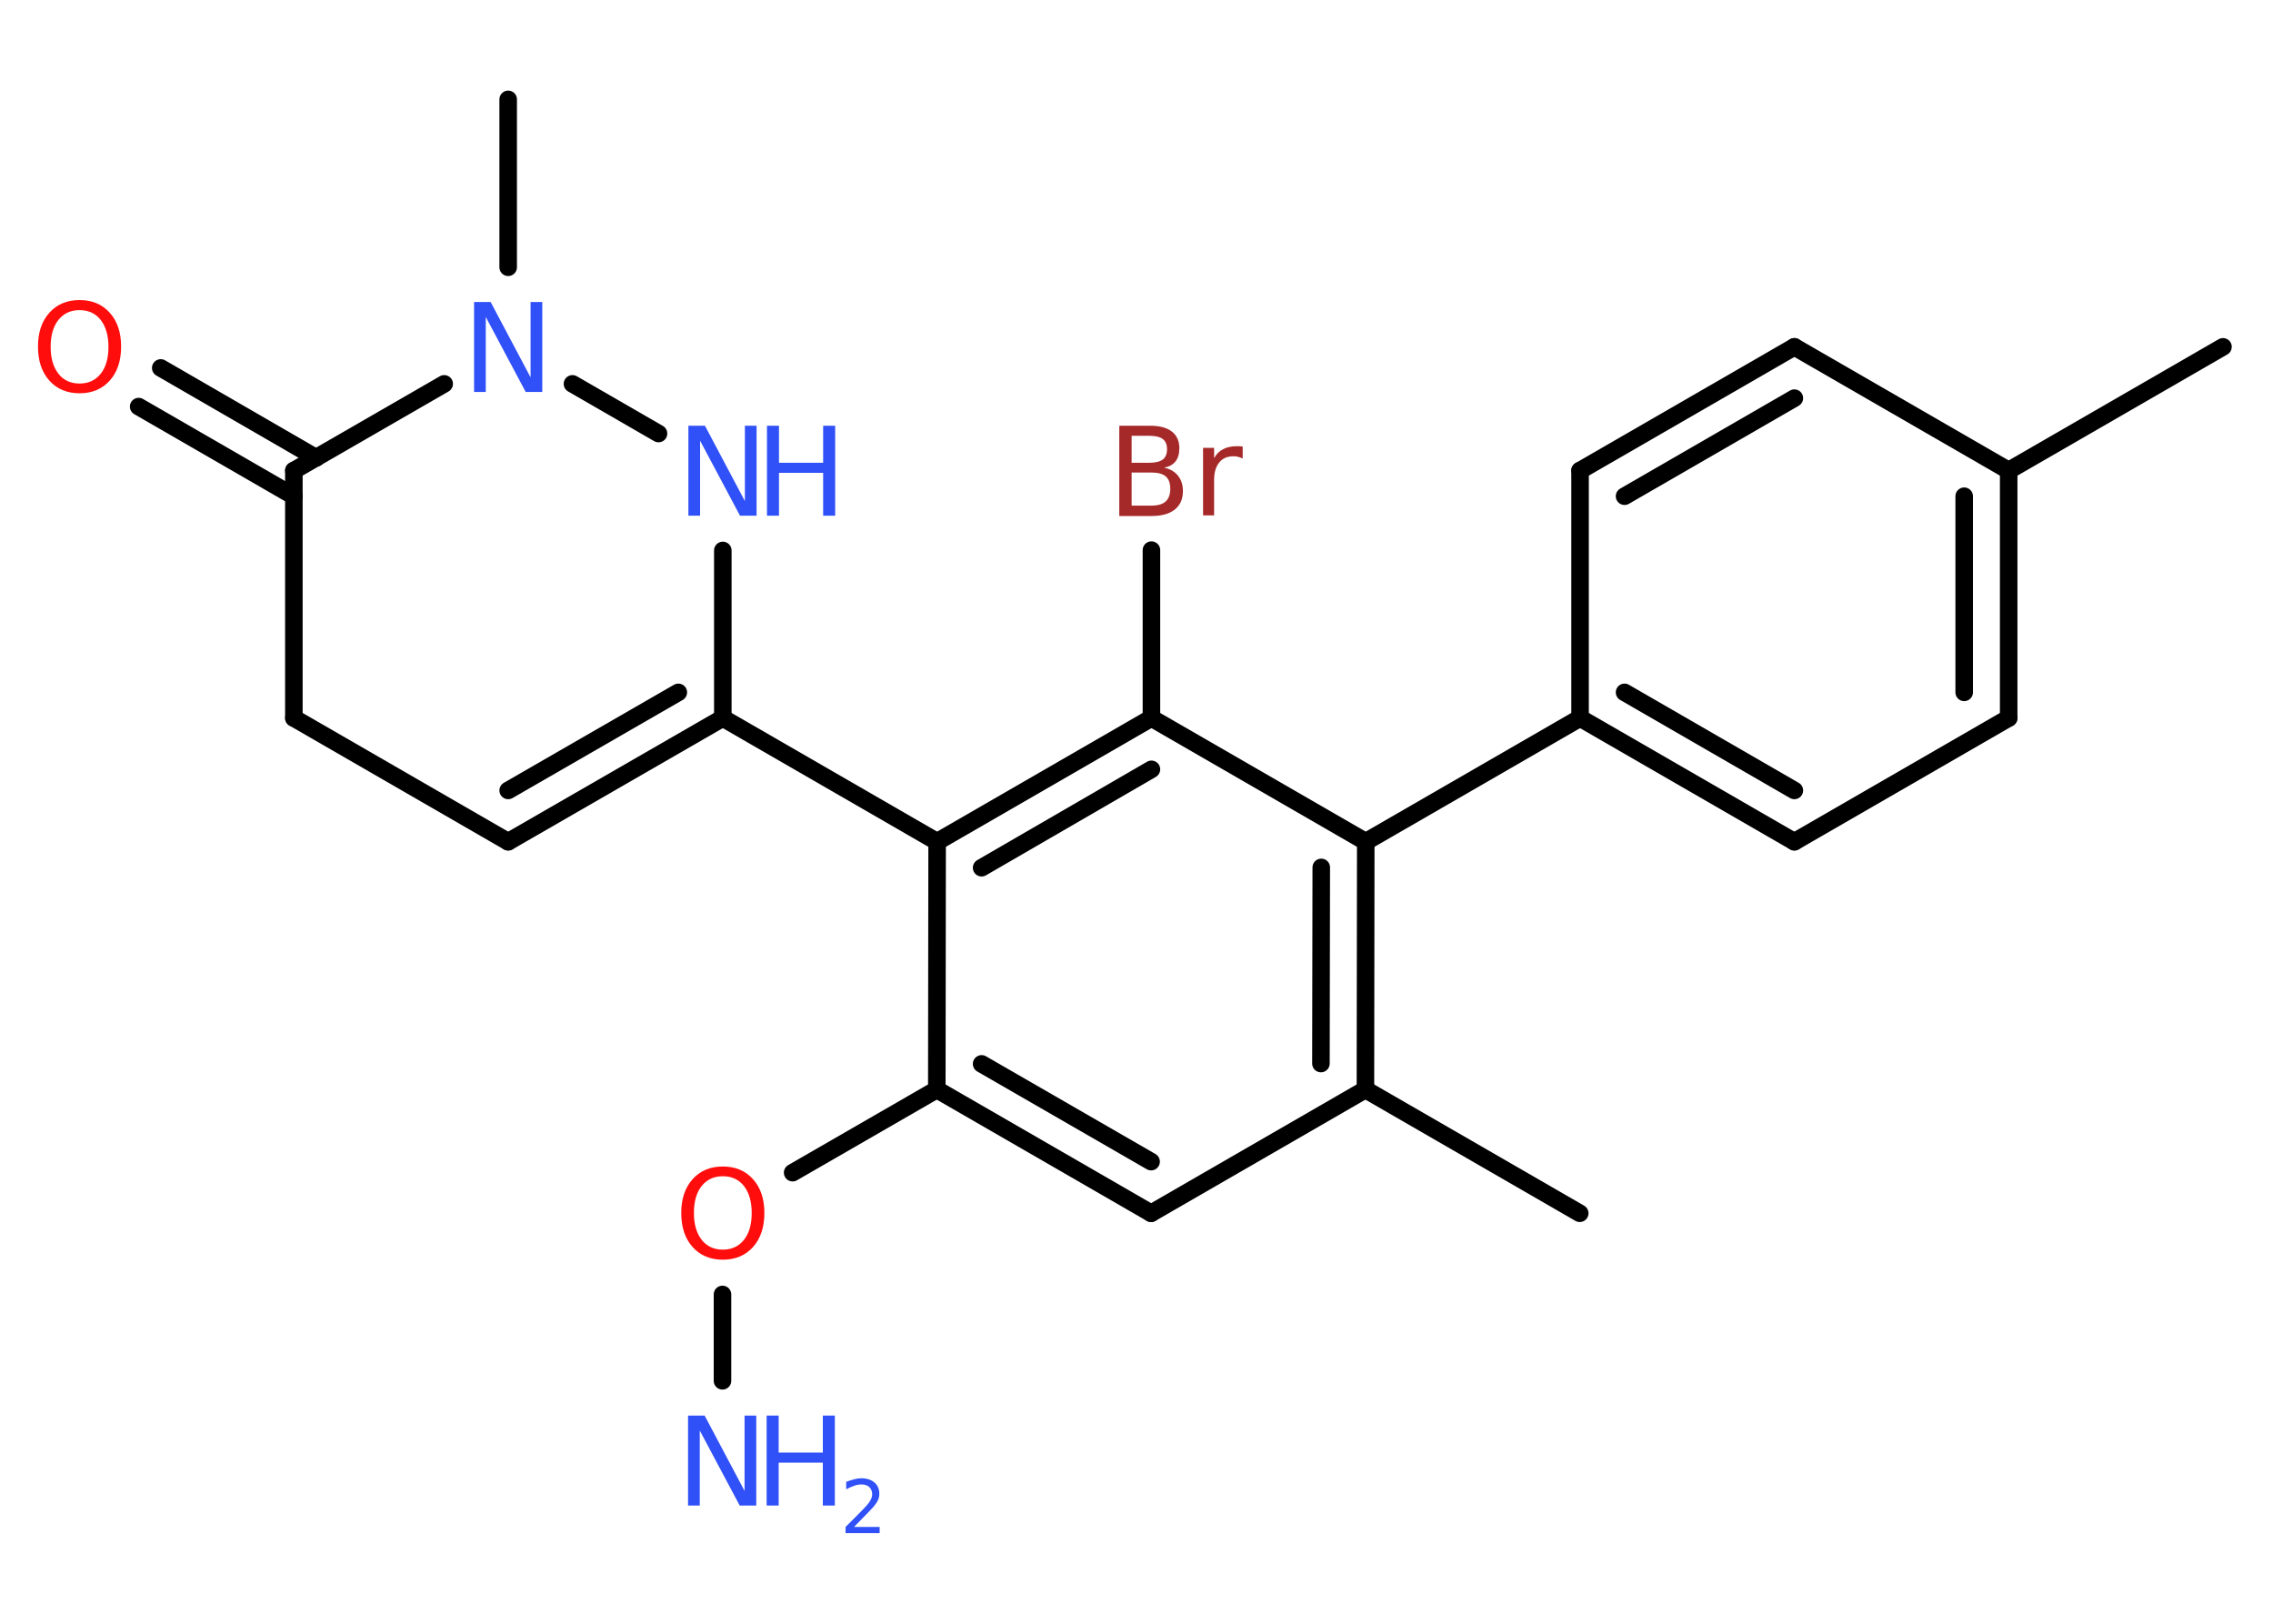 <?xml version='1.0' encoding='UTF-8'?>
<!DOCTYPE svg PUBLIC "-//W3C//DTD SVG 1.1//EN" "http://www.w3.org/Graphics/SVG/1.1/DTD/svg11.dtd">
<svg version='1.2' xmlns='http://www.w3.org/2000/svg' xmlns:xlink='http://www.w3.org/1999/xlink' width='70.0mm' height='50.0mm' viewBox='0 0 70.0 50.0'>
  <desc>Generated by the Chemistry Development Kit (http://github.com/cdk)</desc>
  <g stroke-linecap='round' stroke-linejoin='round' stroke='#000000' stroke-width='.54' fill='#3050F8'>
    <rect x='.0' y='.0' width='70.0' height='50.0' fill='#FFFFFF' stroke='none'/>
    <g id='mol1' class='mol'>
      <line id='mol1bnd1' class='bond' x1='68.46' y1='10.68' x2='61.86' y2='14.49'/>
      <g id='mol1bnd2' class='bond'>
        <line x1='61.86' y1='22.11' x2='61.86' y2='14.49'/>
        <line x1='60.49' y1='21.32' x2='60.49' y2='15.28'/>
      </g>
      <line id='mol1bnd3' class='bond' x1='61.86' y1='22.11' x2='55.26' y2='25.92'/>
      <g id='mol1bnd4' class='bond'>
        <line x1='48.66' y1='22.11' x2='55.26' y2='25.92'/>
        <line x1='50.03' y1='21.32' x2='55.26' y2='24.34'/>
      </g>
      <line id='mol1bnd5' class='bond' x1='48.66' y1='22.11' x2='42.06' y2='25.92'/>
      <g id='mol1bnd6' class='bond'>
        <line x1='42.05' y1='33.55' x2='42.06' y2='25.92'/>
        <line x1='40.68' y1='32.75' x2='40.69' y2='26.71'/>
      </g>
      <line id='mol1bnd7' class='bond' x1='42.05' y1='33.55' x2='48.65' y2='37.36'/>
      <line id='mol1bnd8' class='bond' x1='42.05' y1='33.55' x2='35.45' y2='37.36'/>
      <g id='mol1bnd9' class='bond'>
        <line x1='28.85' y1='33.55' x2='35.45' y2='37.36'/>
        <line x1='30.23' y1='32.76' x2='35.45' y2='35.77'/>
      </g>
      <line id='mol1bnd10' class='bond' x1='28.85' y1='33.55' x2='24.41' y2='36.11'/>
      <line id='mol1bnd11' class='bond' x1='22.25' y1='39.86' x2='22.25' y2='42.52'/>
      <line id='mol1bnd12' class='bond' x1='28.85' y1='33.55' x2='28.86' y2='25.92'/>
      <line id='mol1bnd13' class='bond' x1='28.86' y1='25.92' x2='22.26' y2='22.11'/>
      <g id='mol1bnd14' class='bond'>
        <line x1='15.65' y1='25.92' x2='22.26' y2='22.11'/>
        <line x1='15.65' y1='24.34' x2='20.89' y2='21.32'/>
      </g>
      <line id='mol1bnd15' class='bond' x1='15.65' y1='25.92' x2='9.05' y2='22.11'/>
      <line id='mol1bnd16' class='bond' x1='9.05' y1='22.11' x2='9.05' y2='14.49'/>
      <g id='mol1bnd17' class='bond'>
        <line x1='9.05' y1='15.28' x2='4.27' y2='12.52'/>
        <line x1='9.74' y1='14.1' x2='4.95' y2='11.33'/>
      </g>
      <line id='mol1bnd18' class='bond' x1='9.05' y1='14.49' x2='13.68' y2='11.82'/>
      <line id='mol1bnd19' class='bond' x1='15.65' y1='8.23' x2='15.65' y2='3.06'/>
      <line id='mol1bnd20' class='bond' x1='17.63' y1='11.82' x2='20.28' y2='13.35'/>
      <line id='mol1bnd21' class='bond' x1='22.26' y1='22.11' x2='22.26' y2='16.95'/>
      <g id='mol1bnd22' class='bond'>
        <line x1='35.46' y1='22.11' x2='28.86' y2='25.92'/>
        <line x1='35.46' y1='23.69' x2='30.23' y2='26.72'/>
      </g>
      <line id='mol1bnd23' class='bond' x1='42.06' y1='25.92' x2='35.46' y2='22.11'/>
      <line id='mol1bnd24' class='bond' x1='35.46' y1='22.11' x2='35.46' y2='16.94'/>
      <line id='mol1bnd25' class='bond' x1='48.66' y1='22.11' x2='48.66' y2='14.49'/>
      <g id='mol1bnd26' class='bond'>
        <line x1='55.26' y1='10.68' x2='48.66' y2='14.49'/>
        <line x1='55.26' y1='12.26' x2='50.03' y2='15.28'/>
      </g>
      <line id='mol1bnd27' class='bond' x1='61.86' y1='14.49' x2='55.26' y2='10.68'/>
      <path id='mol1atm11' class='atom' d='M22.26 36.22q-.41 .0 -.65 .3q-.24 .3 -.24 .83q.0 .52 .24 .83q.24 .3 .65 .3q.41 .0 .65 -.3q.24 -.3 .24 -.83q.0 -.52 -.24 -.83q-.24 -.3 -.65 -.3zM22.26 35.92q.58 .0 .93 .39q.35 .39 .35 1.04q.0 .66 -.35 1.05q-.35 .39 -.93 .39q-.58 .0 -.93 -.39q-.35 -.39 -.35 -1.05q.0 -.65 .35 -1.04q.35 -.39 .93 -.39z' stroke='none' fill='#FF0D0D'/>
      <g id='mol1atm12' class='atom'>
        <path d='M21.2 43.59h.5l1.23 2.32v-2.32h.36v2.77h-.51l-1.23 -2.31v2.31h-.36v-2.77z' stroke='none'/>
        <path d='M23.61 43.59h.37v1.14h1.36v-1.14h.37v2.77h-.37v-1.32h-1.36v1.32h-.37v-2.77z' stroke='none'/>
        <path d='M26.31 47.02h.78v.19h-1.05v-.19q.13 -.13 .35 -.35q.22 -.22 .28 -.29q.11 -.12 .15 -.21q.04 -.08 .04 -.16q.0 -.13 -.09 -.22q-.09 -.08 -.24 -.08q-.11 .0 -.22 .04q-.12 .04 -.25 .11v-.23q.14 -.05 .25 -.08q.12 -.03 .21 -.03q.26 .0 .41 .13q.15 .13 .15 .35q.0 .1 -.04 .19q-.04 .09 -.14 .21q-.03 .03 -.18 .19q-.15 .15 -.42 .43z' stroke='none'/>
      </g>
      <path id='mol1atm18' class='atom' d='M2.45 9.55q-.41 .0 -.65 .3q-.24 .3 -.24 .83q.0 .52 .24 .83q.24 .3 .65 .3q.41 .0 .65 -.3q.24 -.3 .24 -.83q.0 -.52 -.24 -.83q-.24 -.3 -.65 -.3zM2.45 9.24q.58 .0 .93 .39q.35 .39 .35 1.04q.0 .66 -.35 1.05q-.35 .39 -.93 .39q-.58 .0 -.93 -.39q-.35 -.39 -.35 -1.05q.0 -.65 .35 -1.04q.35 -.39 .93 -.39z' stroke='none' fill='#FF0D0D'/>
      <path id='mol1atm19' class='atom' d='M14.61 9.3h.5l1.23 2.32v-2.32h.36v2.77h-.51l-1.23 -2.31v2.31h-.36v-2.77z' stroke='none'/>
      <g id='mol1atm21' class='atom'>
        <path d='M21.21 13.11h.5l1.23 2.32v-2.32h.36v2.77h-.51l-1.23 -2.31v2.31h-.36v-2.77z' stroke='none'/>
        <path d='M23.62 13.11h.37v1.14h1.36v-1.14h.37v2.77h-.37v-1.32h-1.36v1.32h-.37v-2.77z' stroke='none'/>
      </g>
      <path id='mol1atm23' class='atom' d='M34.85 14.55v1.02h.6q.31 .0 .45 -.13q.14 -.13 .14 -.39q.0 -.26 -.14 -.38q-.14 -.12 -.45 -.12h-.6zM34.85 13.42v.83h.55q.27 .0 .41 -.1q.13 -.1 .13 -.32q.0 -.21 -.13 -.31q-.13 -.1 -.41 -.1h-.55zM34.48 13.11h.95q.43 .0 .66 .18q.23 .18 .23 .51q.0 .26 -.12 .41q-.12 .15 -.35 .19q.28 .06 .43 .25q.15 .19 .15 .47q.0 .37 -.25 .57q-.25 .2 -.72 .2h-.99v-2.77zM38.27 14.12q-.06 -.03 -.13 -.05q-.07 -.02 -.15 -.02q-.29 .0 -.44 .19q-.16 .19 -.16 .54v1.09h-.34v-2.08h.34v.32q.1 -.19 .28 -.28q.17 -.09 .42 -.09q.04 .0 .08 .0q.04 .0 .1 .01v.35z' stroke='none' fill='#A62929'/>
    </g>
  </g>
</svg>
